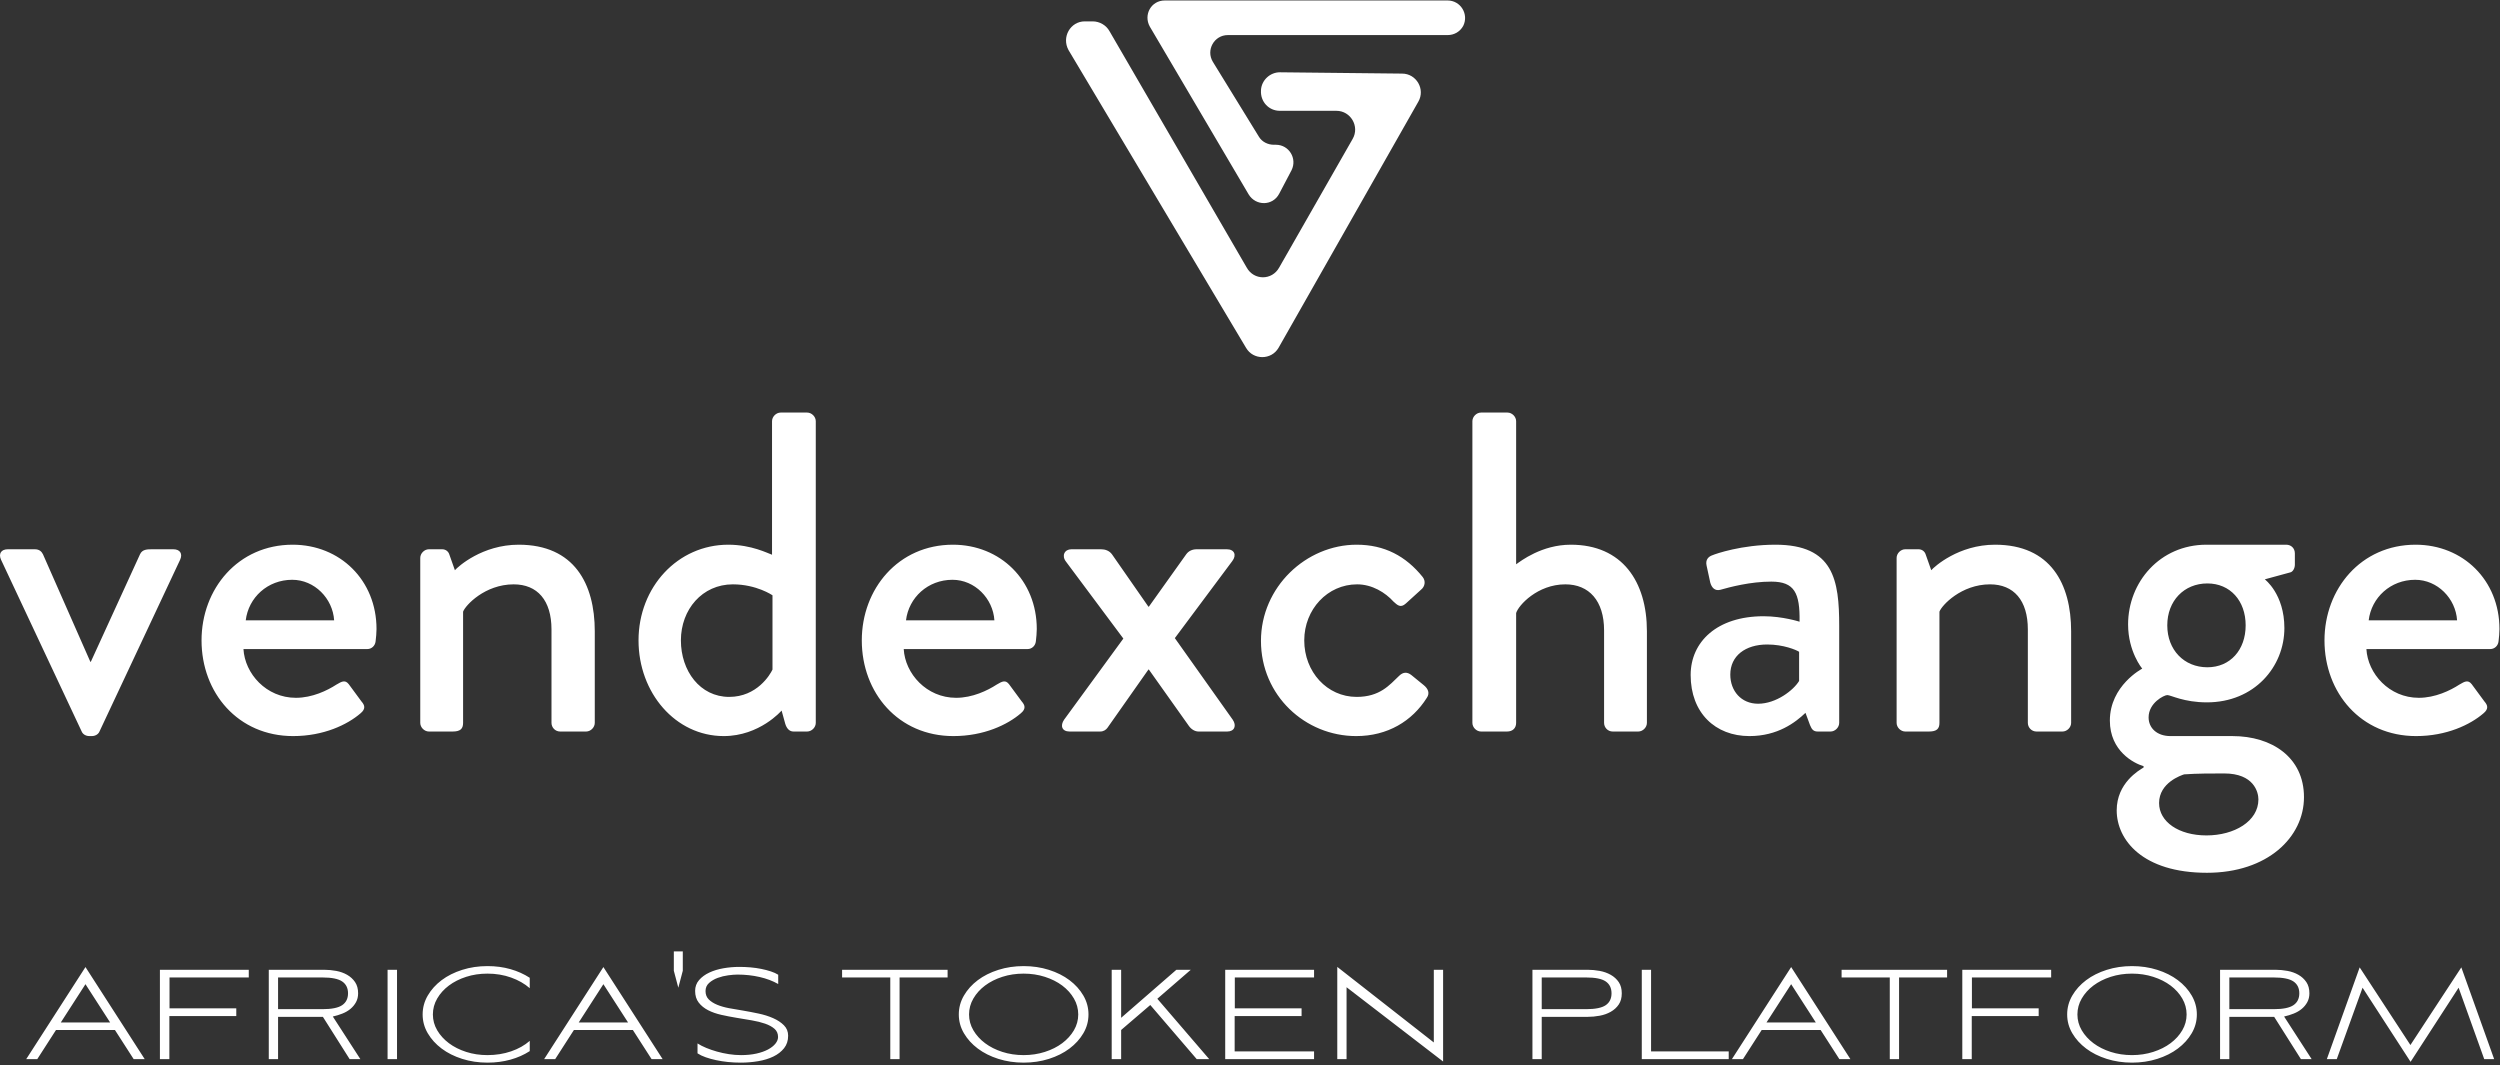 <?xml version="1.0" encoding="UTF-8"?>
<svg width="406px" height="173px" viewBox="0 0 406 173" version="1.1" xmlns="http://www.w3.org/2000/svg" xmlns:xlink="http://www.w3.org/1999/xlink">
    <rect x="0" y="0" width="406" height="173" fill="#333333" stroke="none"/>
    <!-- Generator: Sketch 48.2 (47327) - http://www.bohemiancoding.com/sketch -->
    <title>Group</title>
    <desc>Created with Sketch.</desc>
    <defs></defs>
    <g id="Page-1" stroke="none" stroke-width="1" fill="none" fill-rule="evenodd">
        <g id="Group" transform="translate(-4, 0)" fill="#FFFFFF">
            <path d="M13.876,166.046 L21.884,166.046 L17.88,159.832 L13.876,166.046 Z M22.664,167.268 L13.096,167.268 L10.054,172 L8.26,172 L17.88,157.05 L27.5,172 L25.706,172 L22.664,167.268 Z M29.97,157.492 L44.4,157.492 L44.4,158.74 L31.53,158.74 L31.53,163.758 L42.372,163.758 L42.372,165.006 L31.504,165.006 L31.504,172 L29.97,172 L29.97,157.492 Z M49.158,163.888 L56.36,163.888 C57.868,163.888 58.938,163.671 59.571,163.238 C60.204,162.805 60.52,162.163 60.52,161.314 C60.52,160.465 60.204,159.823 59.571,159.39 C58.938,158.957 57.868,158.74 56.36,158.74 L49.158,158.74 L49.158,163.888 Z M49.158,172 L47.65,172 L47.65,157.492 L56.646,157.492 C57.287,157.492 57.937,157.553 58.596,157.674 C59.255,157.795 59.848,158.008 60.377,158.311 C60.906,158.614 61.335,159.009 61.664,159.494 C61.993,159.979 62.158,160.586 62.158,161.314 C62.158,161.851 62.045,162.328 61.82,162.744 C61.595,163.16 61.296,163.524 60.923,163.836 C60.55,164.148 60.113,164.404 59.61,164.603 C59.107,164.802 58.587,164.963 58.05,165.084 L62.522,172 L60.78,172 L56.438,165.136 L49.158,165.136 L49.158,172 Z M66.942,172 L66.942,157.492 L68.476,157.492 L68.476,172 L66.942,172 Z M74.3,164.746 C74.3,165.665 74.534,166.523 75.002,167.32 C75.47,168.117 76.103,168.815 76.9,169.413 C77.697,170.011 78.633,170.483 79.708,170.83 C80.783,171.177 81.935,171.35 83.166,171.35 C84.535,171.35 85.814,171.146 87.001,170.739 C88.188,170.332 89.198,169.764 90.03,169.036 L90.03,170.7 C89.094,171.307 88.045,171.77 86.884,172.091 C85.723,172.412 84.483,172.572 83.166,172.572 C81.71,172.572 80.341,172.368 79.058,171.961 C77.775,171.554 76.662,170.995 75.717,170.284 C74.772,169.573 74.023,168.746 73.468,167.801 C72.913,166.856 72.636,165.838 72.636,164.746 C72.636,163.654 72.913,162.631 73.468,161.678 C74.023,160.725 74.772,159.893 75.717,159.182 C76.662,158.471 77.775,157.912 79.058,157.505 C80.341,157.098 81.71,156.894 83.166,156.894 C84.501,156.894 85.744,157.059 86.897,157.388 C88.05,157.717 89.094,158.185 90.03,158.792 L90.03,160.482 C89.198,159.754 88.188,159.178 87.001,158.753 C85.814,158.328 84.535,158.116 83.166,158.116 C81.935,158.116 80.783,158.289 79.708,158.636 C78.633,158.983 77.697,159.455 76.9,160.053 C76.103,160.651 75.47,161.353 75.002,162.159 C74.534,162.965 74.3,163.827 74.3,164.746 Z M97.986,166.046 L105.994,166.046 L101.99,159.832 L97.986,166.046 Z M106.774,167.268 L97.206,167.268 L94.164,172 L92.37,172 L101.99,157.05 L111.61,172 L109.816,172 L106.774,167.268 Z M114.158,160.404 L113.43,157.648 L113.43,154.502 L114.886,154.502 L114.886,157.648 L114.158,160.404 Z M131.994,168.204 C131.994,169.001 131.773,169.677 131.331,170.232 C130.889,170.787 130.308,171.237 129.589,171.584 C128.87,171.931 128.046,172.182 127.119,172.338 C126.192,172.494 125.251,172.572 124.298,172.572 C123.587,172.572 122.894,172.537 122.218,172.468 C121.542,172.399 120.901,172.299 120.294,172.169 C119.687,172.039 119.124,171.883 118.604,171.701 C118.084,171.519 117.642,171.307 117.278,171.064 L117.278,169.452 C117.677,169.712 118.149,169.955 118.695,170.18 C119.241,170.405 119.822,170.605 120.437,170.778 C121.052,170.951 121.694,171.09 122.361,171.194 C123.028,171.298 123.691,171.35 124.35,171.35 C125.269,171.35 126.096,171.268 126.833,171.103 C127.57,170.938 128.198,170.717 128.718,170.44 C129.238,170.163 129.641,169.846 129.927,169.491 C130.213,169.136 130.356,168.776 130.356,168.412 C130.356,167.857 130.161,167.411 129.771,167.073 C129.381,166.735 128.874,166.458 128.25,166.241 C127.626,166.024 126.911,165.847 126.105,165.708 C125.299,165.569 124.471,165.431 123.622,165.292 C122.773,165.153 121.945,164.993 121.139,164.811 C120.333,164.629 119.618,164.378 118.994,164.057 C118.37,163.736 117.863,163.325 117.473,162.822 C117.083,162.319 116.888,161.687 116.888,160.924 C116.888,160.248 117.1,159.663 117.525,159.169 C117.95,158.675 118.504,158.268 119.189,157.947 C119.874,157.626 120.641,157.392 121.49,157.245 C122.339,157.098 123.197,157.024 124.064,157.024 C124.671,157.024 125.277,157.05 125.884,157.102 C126.491,157.154 127.071,157.236 127.626,157.349 C128.181,157.462 128.696,157.596 129.173,157.752 C129.65,157.908 130.053,158.09 130.382,158.298 L130.382,159.806 C129.498,159.303 128.488,158.922 127.353,158.662 C126.218,158.402 125.026,158.272 123.778,158.272 C123.362,158.272 122.859,158.311 122.27,158.389 C121.681,158.467 121.113,158.606 120.567,158.805 C120.021,159.004 119.553,159.277 119.163,159.624 C118.773,159.971 118.578,160.413 118.578,160.95 C118.578,161.505 118.751,161.955 119.098,162.302 C119.445,162.649 119.9,162.939 120.463,163.173 C121.026,163.407 121.676,163.593 122.413,163.732 C123.15,163.871 123.908,164.001 124.688,164.122 C125.503,164.261 126.339,164.421 127.197,164.603 C128.055,164.785 128.839,165.032 129.55,165.344 C130.261,165.656 130.846,166.042 131.305,166.501 C131.764,166.96 131.994,167.528 131.994,168.204 Z M140.756,158.74 L140.756,157.492 L157.89,157.492 L157.89,158.74 L150.09,158.74 L150.09,172 L148.582,172 L148.582,158.74 L140.756,158.74 Z M161.374,164.746 C161.374,165.665 161.608,166.523 162.076,167.32 C162.544,168.117 163.177,168.815 163.974,169.413 C164.771,170.011 165.707,170.483 166.782,170.83 C167.857,171.177 169.009,171.35 170.24,171.35 C171.453,171.35 172.602,171.177 173.685,170.83 C174.768,170.483 175.709,170.011 176.506,169.413 C177.303,168.815 177.936,168.117 178.404,167.32 C178.872,166.523 179.106,165.665 179.106,164.746 C179.106,163.827 178.872,162.965 178.404,162.159 C177.936,161.353 177.303,160.651 176.506,160.053 C175.709,159.455 174.768,158.983 173.685,158.636 C172.602,158.289 171.453,158.116 170.24,158.116 C169.009,158.116 167.857,158.289 166.782,158.636 C165.707,158.983 164.771,159.455 163.974,160.053 C163.177,160.651 162.544,161.353 162.076,162.159 C161.608,162.965 161.374,163.827 161.374,164.746 Z M159.71,164.746 C159.71,163.654 159.987,162.631 160.542,161.678 C161.097,160.725 161.846,159.893 162.791,159.182 C163.736,158.471 164.849,157.912 166.132,157.505 C167.415,157.098 168.784,156.894 170.24,156.894 C171.696,156.894 173.065,157.098 174.348,157.505 C175.631,157.912 176.744,158.471 177.689,159.182 C178.634,159.893 179.383,160.725 179.938,161.678 C180.493,162.631 180.77,163.654 180.77,164.746 C180.77,165.838 180.493,166.856 179.938,167.801 C179.383,168.746 178.634,169.573 177.689,170.284 C176.744,170.995 175.631,171.554 174.348,171.961 C173.065,172.368 171.696,172.572 170.24,172.572 C168.784,172.572 167.415,172.368 166.132,171.961 C164.849,171.554 163.736,170.995 162.791,170.284 C161.846,169.573 161.097,168.746 160.542,167.801 C159.987,166.856 159.71,165.838 159.71,164.746 Z M186.074,172 L184.54,172 L184.54,157.492 L186.074,157.492 L186.074,165.292 L195.044,157.492 L197.384,157.492 L191.95,162.198 L200.374,172 L198.346,172 L190.806,163.212 L186.074,167.268 L186.074,172 Z M202.974,157.492 L217.404,157.492 L217.404,158.74 L204.534,158.74 L204.534,163.758 L215.376,163.758 L215.376,165.006 L204.508,165.006 L204.508,170.752 L217.404,170.752 L217.404,172 L202.974,172 L202.974,157.492 Z M221.174,172 L221.174,157.024 L236.852,169.296 L236.852,157.492 L238.36,157.492 L238.36,172.39 L222.682,160.326 L222.682,172 L221.174,172 Z M254.376,163.888 L261.578,163.888 C263.086,163.888 264.152,163.671 264.776,163.238 C265.4,162.805 265.712,162.163 265.712,161.314 C265.712,160.465 265.4,159.823 264.776,159.39 C264.152,158.957 263.086,158.74 261.578,158.74 L254.376,158.74 L254.376,163.888 Z M254.376,172 L252.868,172 L252.868,157.492 L261.838,157.492 C262.479,157.492 263.129,157.553 263.788,157.674 C264.447,157.795 265.045,158.008 265.582,158.311 C266.119,158.614 266.553,159.009 266.882,159.494 C267.211,159.979 267.376,160.586 267.376,161.314 C267.376,162.042 267.211,162.649 266.882,163.134 C266.553,163.619 266.119,164.014 265.582,164.317 C265.045,164.62 264.447,164.833 263.788,164.954 C263.129,165.075 262.479,165.136 261.838,165.136 L254.376,165.136 L254.376,172 Z M272.134,170.752 L284.744,170.752 L284.744,172 L270.626,172 L270.626,157.492 L272.134,157.492 L272.134,170.752 Z M290.88,166.046 L298.888,166.046 L294.884,159.832 L290.88,166.046 Z M299.668,167.268 L290.1,167.268 L287.058,172 L285.264,172 L294.884,157.05 L304.504,172 L302.71,172 L299.668,167.268 Z M303.074,158.74 L303.074,157.492 L320.208,157.492 L320.208,158.74 L312.408,158.74 L312.408,172 L310.9,172 L310.9,158.74 L303.074,158.74 Z M322.678,157.492 L337.108,157.492 L337.108,158.74 L324.238,158.74 L324.238,163.758 L335.08,163.758 L335.08,165.006 L324.212,165.006 L324.212,172 L322.678,172 L322.678,157.492 Z M341.372,164.746 C341.372,165.665 341.606,166.523 342.074,167.32 C342.542,168.117 343.175,168.815 343.972,169.413 C344.769,170.011 345.705,170.483 346.78,170.83 C347.855,171.177 349.007,171.35 350.238,171.35 C351.451,171.35 352.6,171.177 353.683,170.83 C354.766,170.483 355.707,170.011 356.504,169.413 C357.301,168.815 357.934,168.117 358.402,167.32 C358.87,166.523 359.104,165.665 359.104,164.746 C359.104,163.827 358.87,162.965 358.402,162.159 C357.934,161.353 357.301,160.651 356.504,160.053 C355.707,159.455 354.766,158.983 353.683,158.636 C352.6,158.289 351.451,158.116 350.238,158.116 C349.007,158.116 347.855,158.289 346.78,158.636 C345.705,158.983 344.769,159.455 343.972,160.053 C343.175,160.651 342.542,161.353 342.074,162.159 C341.606,162.965 341.372,163.827 341.372,164.746 Z M339.708,164.746 C339.708,163.654 339.985,162.631 340.54,161.678 C341.095,160.725 341.844,159.893 342.789,159.182 C343.734,158.471 344.847,157.912 346.13,157.505 C347.413,157.098 348.782,156.894 350.238,156.894 C351.694,156.894 353.063,157.098 354.346,157.505 C355.629,157.912 356.742,158.471 357.687,159.182 C358.632,159.893 359.381,160.725 359.936,161.678 C360.491,162.631 360.768,163.654 360.768,164.746 C360.768,165.838 360.491,166.856 359.936,167.801 C359.381,168.746 358.632,169.573 357.687,170.284 C356.742,170.995 355.629,171.554 354.346,171.961 C353.063,172.368 351.694,172.572 350.238,172.572 C348.782,172.572 347.413,172.368 346.13,171.961 C344.847,171.554 343.734,170.995 342.789,170.284 C341.844,169.573 341.095,168.746 340.54,167.801 C339.985,166.856 339.708,165.838 339.708,164.746 Z M366.046,163.888 L373.248,163.888 C374.756,163.888 375.826,163.671 376.459,163.238 C377.092,162.805 377.408,162.163 377.408,161.314 C377.408,160.465 377.092,159.823 376.459,159.39 C375.826,158.957 374.756,158.74 373.248,158.74 L366.046,158.74 L366.046,163.888 Z M366.046,172 L364.538,172 L364.538,157.492 L373.534,157.492 C374.175,157.492 374.825,157.553 375.484,157.674 C376.143,157.795 376.736,158.008 377.265,158.311 C377.794,158.614 378.223,159.009 378.552,159.494 C378.881,159.979 379.046,160.586 379.046,161.314 C379.046,161.851 378.933,162.328 378.708,162.744 C378.483,163.16 378.184,163.524 377.811,163.836 C377.438,164.148 377.001,164.404 376.498,164.603 C375.995,164.802 375.475,164.963 374.938,165.084 L379.41,172 L377.668,172 L373.326,165.136 L366.046,165.136 L366.046,172 Z M383.492,172 L381.88,172 L387.21,157.102 L395.452,169.712 L403.72,157.102 L409.05,172 L407.438,172 L403.278,160.404 L395.478,172.442 L387.678,160.404 L383.492,172 Z" id="Africa's-Token-Platf"></path>
            <g id="Group-2" transform="translate(4, 0)">
                <path d="M13.268,118.8 L0.17,90.902 C-0.274,89.94 0.17,89.2 1.28,89.2 L5.646,89.2 C6.386,89.2 6.756,89.57 6.978,90.014 L14.674,107.478 L14.748,107.478 L22.74,90.014 C23.11,89.2 23.924,89.2 24.738,89.2 L28.142,89.2 C29.252,89.2 29.696,89.94 29.252,90.902 L16.154,118.8 C16.006,119.17 15.562,119.54 14.896,119.54 L14.526,119.54 C13.86,119.54 13.416,119.17 13.268,118.8 Z M32.73,104 C32.73,95.638 38.65,88.46 47.53,88.46 C55.226,88.46 61.146,94.232 61.146,102.15 C61.146,102.668 61.072,103.63 60.998,104.148 C60.924,104.888 60.332,105.406 59.666,105.406 L39.538,105.406 C39.76,109.402 43.238,113.324 48.048,113.324 C50.712,113.324 53.154,112.14 54.634,111.178 C55.522,110.66 56.04,110.364 56.632,111.104 L58.704,113.916 C59.222,114.508 59.444,115.1 58.556,115.84 C56.41,117.69 52.562,119.54 47.604,119.54 C38.65,119.54 32.73,112.51 32.73,104 Z M39.908,100.744 L54.264,100.744 C54.042,97.192 51.082,94.158 47.456,94.158 C43.46,94.158 40.352,97.044 39.908,100.744 Z M68.25,117.394 L68.25,90.606 C68.25,89.866 68.916,89.2 69.656,89.2 L71.802,89.2 C72.394,89.2 72.838,89.57 72.986,90.088 L73.874,92.604 C74.392,92.012 78.314,88.46 84.234,88.46 C93.262,88.46 96.592,94.824 96.592,102.52 L96.592,117.394 C96.592,118.134 95.926,118.8 95.186,118.8 L90.968,118.8 C90.154,118.8 89.562,118.134 89.562,117.394 L89.562,102.224 C89.562,97.488 87.268,94.898 83.42,94.898 C78.758,94.898 75.576,98.302 75.206,99.338 L75.206,117.394 C75.206,118.356 74.762,118.8 73.504,118.8 L69.656,118.8 C68.916,118.8 68.25,118.134 68.25,117.394 Z M103.696,104 C103.696,95.342 110.06,88.46 118.274,88.46 C122.048,88.46 124.712,89.866 125.378,90.088 L125.378,68.406 C125.378,67.666 126.044,67 126.784,67 L131.076,67 C131.816,67 132.482,67.666 132.482,68.406 L132.482,117.394 C132.482,118.134 131.816,118.8 131.076,118.8 L128.856,118.8 C128.19,118.8 127.746,118.282 127.524,117.542 L126.932,115.396 C126.932,115.396 123.38,119.54 117.534,119.54 C109.69,119.54 103.696,112.51 103.696,104 Z M110.578,104 C110.578,108.958 113.686,113.176 118.422,113.176 C122.936,113.176 125.082,109.55 125.452,108.736 L125.452,96.674 C125.452,96.674 122.862,94.898 119.014,94.898 C114.056,94.898 110.578,98.968 110.578,104 Z M139.956,104 C139.956,95.638 145.876,88.46 154.756,88.46 C162.452,88.46 168.372,94.232 168.372,102.15 C168.372,102.668 168.298,103.63 168.224,104.148 C168.15,104.888 167.558,105.406 166.892,105.406 L146.764,105.406 C146.986,109.402 150.464,113.324 155.274,113.324 C157.938,113.324 160.38,112.14 161.86,111.178 C162.748,110.66 163.266,110.364 163.858,111.104 L165.93,113.916 C166.448,114.508 166.67,115.1 165.782,115.84 C163.636,117.69 159.788,119.54 154.83,119.54 C145.876,119.54 139.956,112.51 139.956,104 Z M147.134,100.744 L161.49,100.744 C161.268,97.192 158.308,94.158 154.682,94.158 C150.686,94.158 147.578,97.044 147.134,100.744 Z M172.812,116.876 L182.432,103.704 L173.108,91.198 C172.368,90.236 172.886,89.2 173.996,89.2 L178.806,89.2 C179.472,89.2 180.138,89.422 180.582,90.014 L186.502,98.524 L186.576,98.524 L192.644,90.014 C193.014,89.496 193.606,89.2 194.346,89.2 L199.23,89.2 C200.488,89.2 200.858,90.162 200.118,91.124 L190.794,103.63 L200.192,116.876 C200.858,117.838 200.488,118.8 199.304,118.8 L194.642,118.8 C194.05,118.8 193.458,118.43 193.088,117.912 L186.576,108.736 L186.502,108.736 L179.842,118.208 C179.62,118.504 179.25,118.8 178.658,118.8 L173.7,118.8 C172.442,118.8 172.146,117.838 172.812,116.876 Z M204.78,104.074 C204.78,95.342 212.106,88.46 220.32,88.46 C224.834,88.46 228.312,90.31 231.05,93.714 C231.568,94.38 231.42,95.268 230.754,95.786 L228.312,98.006 C227.424,98.82 226.906,98.228 226.314,97.71 C224.982,96.23 222.836,94.898 220.394,94.898 C215.584,94.898 211.81,98.968 211.81,104 C211.81,109.106 215.51,113.176 220.32,113.176 C224.094,113.176 225.648,111.252 227.202,109.772 C227.868,109.106 228.534,109.106 229.2,109.624 L231.198,111.252 C231.938,111.844 232.234,112.584 231.716,113.324 C229.348,117.098 225.352,119.54 220.246,119.54 C211.958,119.54 204.78,112.954 204.78,104.074 Z M239.116,117.394 L239.116,68.406 C239.116,67.666 239.782,67 240.522,67 L244.814,67 C245.554,67 246.22,67.666 246.22,68.406 L246.22,91.642 C246.96,91.124 250.364,88.46 255.1,88.46 C263.462,88.46 267.458,94.454 267.458,102.52 L267.458,117.394 C267.458,118.134 266.792,118.8 266.052,118.8 L261.908,118.8 C261.094,118.8 260.502,118.134 260.502,117.394 L260.502,102.372 C260.502,97.562 258.06,94.898 254.212,94.898 C249.698,94.898 246.59,98.302 246.22,99.56 L246.22,117.394 C246.22,118.208 245.702,118.8 244.74,118.8 L240.522,118.8 C239.782,118.8 239.116,118.134 239.116,117.394 Z M274.562,109.624 C274.562,104.222 278.854,100.078 286.402,100.078 C289.51,100.078 292.248,100.966 292.248,100.966 C292.322,96.304 291.434,94.454 287.66,94.454 C284.256,94.454 280.926,95.342 279.372,95.786 C278.484,96.008 277.966,95.416 277.744,94.602 L277.152,91.864 C276.93,90.902 277.448,90.384 278.114,90.162 C278.632,89.94 282.85,88.46 288.326,88.46 C297.798,88.46 298.686,94.232 298.686,101.632 L298.686,117.394 C298.686,118.134 298.02,118.8 297.28,118.8 L295.208,118.8 C294.542,118.8 294.246,118.504 293.95,117.764 L293.21,115.766 C291.582,117.32 288.696,119.54 284.108,119.54 C278.558,119.54 274.562,115.766 274.562,109.624 Z M281,109.55 C281,112.214 282.776,114.286 285.514,114.286 C288.474,114.286 291.286,112.066 292.174,110.586 L292.174,105.85 C291.73,105.554 289.658,104.666 286.994,104.666 C283.442,104.666 281,106.516 281,109.55 Z M308.01,117.394 L308.01,90.606 C308.01,89.866 308.676,89.2 309.416,89.2 L311.562,89.2 C312.154,89.2 312.598,89.57 312.746,90.088 L313.634,92.604 C314.152,92.012 318.074,88.46 323.994,88.46 C333.022,88.46 336.352,94.824 336.352,102.52 L336.352,117.394 C336.352,118.134 335.686,118.8 334.946,118.8 L330.728,118.8 C329.914,118.8 329.322,118.134 329.322,117.394 L329.322,102.224 C329.322,97.488 327.028,94.898 323.18,94.898 C318.518,94.898 315.336,98.302 314.966,99.338 L314.966,117.394 C314.966,118.356 314.522,118.8 313.264,118.8 L309.416,118.8 C308.676,118.8 308.01,118.134 308.01,117.394 Z M347.896,108.588 C347.896,108.588 347.896,108.588 347.896,108.588 L347.896,108.588 Z M347.896,108.588 C347.891,108.582 345.602,105.845 345.602,101.41 C345.602,94.528 350.782,88.46 358.33,88.46 L371.28,88.46 C372.094,88.46 372.686,89.052 372.686,89.866 L372.686,91.716 C372.686,92.234 372.39,92.9 371.872,92.974 L367.802,94.084 C367.802,94.084 370.984,96.452 370.984,102.002 C370.984,108.292 366.1,114.064 358.404,114.064 C354.63,114.064 352.558,112.88 351.966,112.88 C351.448,112.88 348.932,114.138 348.932,116.506 C348.932,118.208 350.264,119.54 352.484,119.54 L362.548,119.54 C368.986,119.54 374.166,123.018 374.166,129.456 C374.166,135.968 368.246,141.74 358.404,141.74 C347.97,141.74 343.752,136.412 343.752,131.602 C343.752,127.162 347.378,125.09 348.118,124.646 L348.118,124.424 C346.564,123.98 342.642,121.982 342.642,117.024 C342.642,111.328 347.892,108.59 347.896,108.588 L347.896,108.588 Z M358.478,108.366 C362.178,108.366 364.694,105.554 364.694,101.558 C364.694,97.562 362.178,94.75 358.478,94.75 C354.704,94.75 351.966,97.562 351.966,101.558 C351.966,105.554 354.704,108.366 358.478,108.366 Z M350.634,130.418 C350.634,133.452 353.816,135.672 358.33,135.672 C362.844,135.672 366.766,133.378 366.766,129.826 C366.766,128.642 366.026,125.608 361.216,125.608 C359.07,125.608 356.85,125.608 354.704,125.756 C354.26,125.904 350.634,127.088 350.634,130.418 Z M377.496,104 C377.496,95.638 383.416,88.46 392.296,88.46 C399.992,88.46 405.912,94.232 405.912,102.15 C405.912,102.668 405.838,103.63 405.764,104.148 C405.69,104.888 405.098,105.406 404.432,105.406 L384.304,105.406 C384.526,109.402 388.004,113.324 392.814,113.324 C395.478,113.324 397.92,112.14 399.4,111.178 C400.288,110.66 400.806,110.364 401.398,111.104 L403.47,113.916 C403.988,114.508 404.21,115.1 403.322,115.84 C401.176,117.69 397.328,119.54 392.37,119.54 C383.416,119.54 377.496,112.51 377.496,104 Z M384.674,100.744 L399.03,100.744 C398.808,97.192 395.848,94.158 392.222,94.158 C388.226,94.158 385.118,97.044 384.674,100.744 Z" id="vendexchange-copy"></path>
                <g id="Group-Copy-2" transform="translate(173, 0)" fill-rule="nonzero">
                    <path d="M7.18,5.06 L29.461,43.443 C30.623,45.563 33.579,45.563 34.741,43.443 L46.673,22.555 C47.835,20.541 46.356,17.996 44.033,17.996 L34.847,17.996 C33.051,17.996 31.679,16.511 31.784,14.709 L31.784,14.603 C31.89,13.013 33.263,11.74 34.847,11.74 L54.698,11.952 C57.022,11.952 58.5,14.497 57.338,16.511 L34.635,56.484 C33.474,58.499 30.517,58.499 29.356,56.484 L0.528,8.135 C-0.634,6.015 0.845,3.47 3.168,3.47 L4.435,3.47 C5.597,3.47 6.653,4.106 7.18,5.06 Z" id="Combined-Shape-Copy"></path>
                    <path d="M33.896,23.509 L34.213,23.509 C36.325,23.509 37.698,25.736 36.747,27.644 L34.741,31.461 C33.685,33.476 30.939,33.476 29.778,31.567 L13.727,4.318 C12.671,2.41 13.939,0.077 16.156,0.077 L62.09,0.077 C64.202,0.077 65.575,2.304 64.624,4.212 C64.096,5.166 63.146,5.697 62.09,5.697 L26.399,5.697 C24.181,5.697 22.809,8.135 23.97,10.044 L31.467,22.237 C31.995,23.085 32.946,23.509 33.896,23.509 Z" id="Shape-Copy-9"></path>
                </g>
            </g>
        </g>
    </g>
</svg>